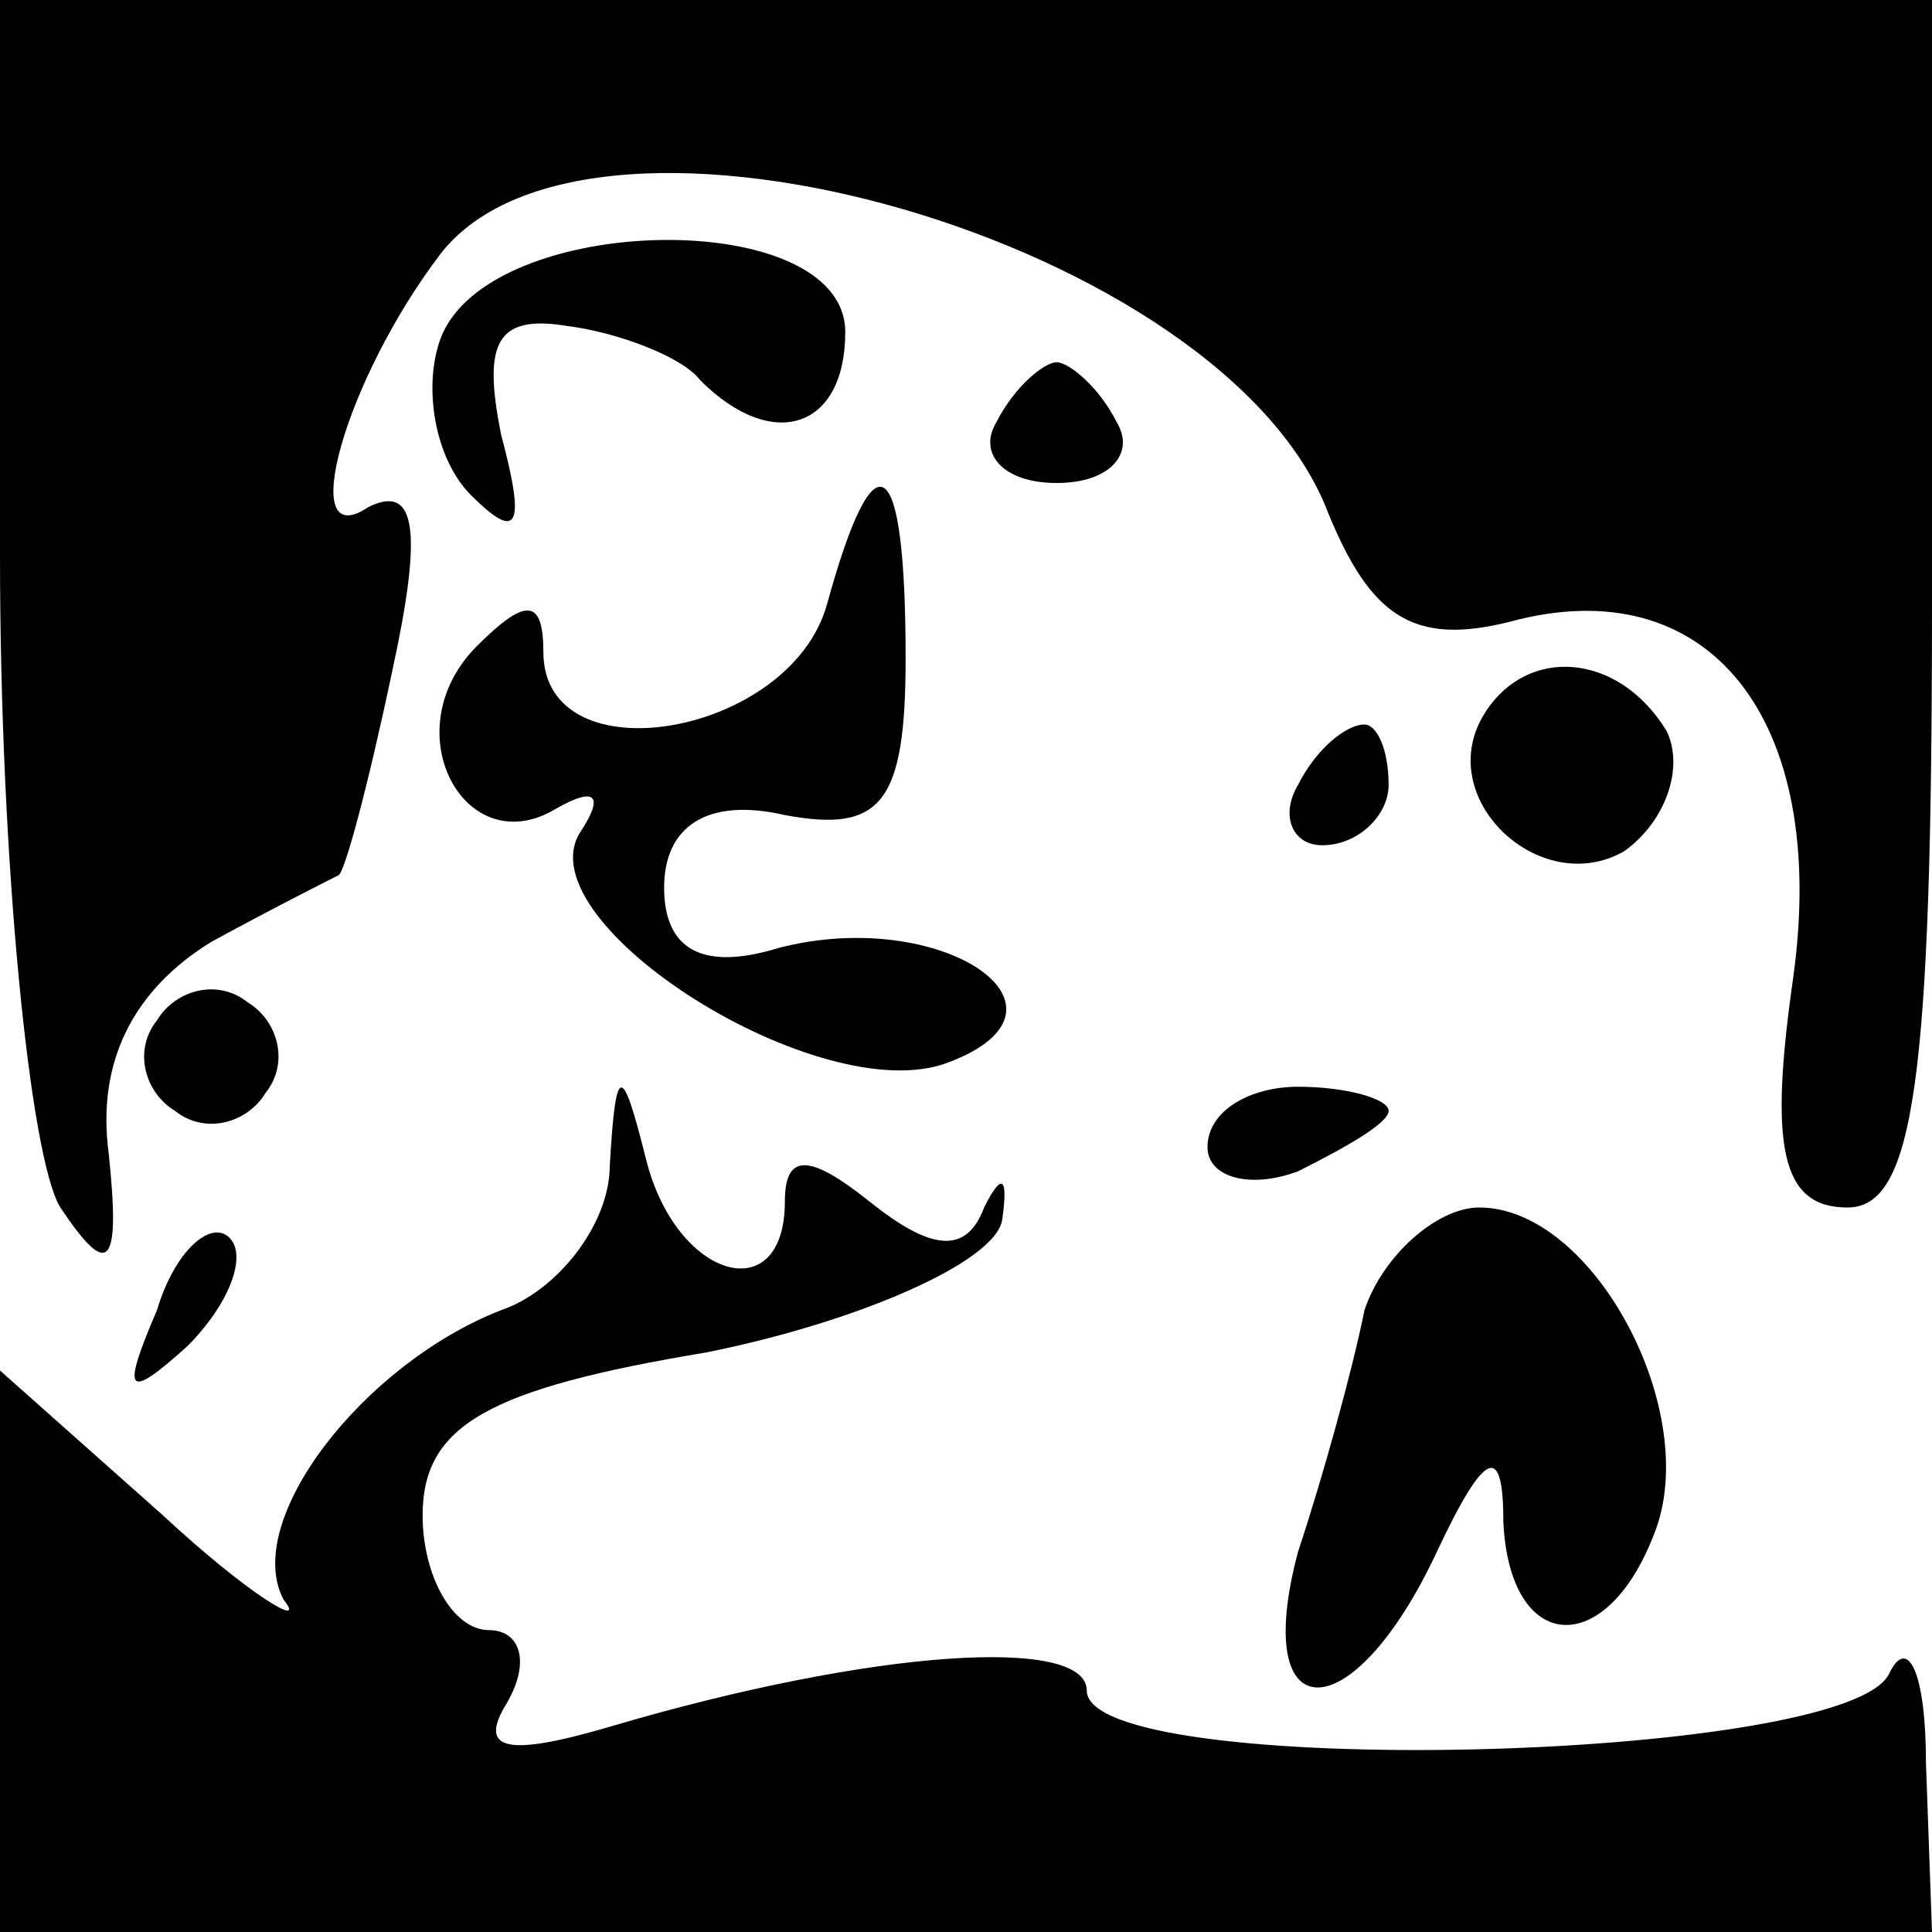 <?xml version="1.0" standalone="no"?>
<!DOCTYPE svg PUBLIC "-//W3C//DTD SVG 20010904//EN"
 "http://www.w3.org/TR/2001/REC-SVG-20010904/DTD/svg10.dtd">
<svg version="1.0" xmlns="http://www.w3.org/2000/svg"
 width="32pt" height="32pt" viewBox="0 0 32 32"
 preserveAspectRatio="xMidYMid meet">
<g transform="translate(0,32) scale(0.1,-0.1)"
fill="#000000" stroke="none">
<path fill="#000000" stroke="none" d="M0 228 c0 -51 5 -100 10 -108 8 -12 10
-10 8 9 -2 15 4 27 17 35 11 6 21 11 21 11 1 0 5 15 9 34 5 23 4 31 -4 27 -12
-8 -4 21 12 42 25 32 130 2 147 -43 7 -17 14 -22 30 -18 33 9 53 -16 47 -59
-4 -28 -2 -38 9 -38 11 0 14 21 14 100 l0 100 -160 0 -160 0 0 -92z"/>
<path fill="#000000" stroke="none" d="M73 264 c-3 -8 -1 -20 5 -26 8 -8 9 -5
5 10 -3 15 -1 20 11 18 8 -1 19 -5 22 -9 12 -12 24 -8 24 8 0 21 -59 20 -67
-1z"/>
<path fill="#000000" stroke="none" d="M165 250 c-3 -5 1 -10 10 -10 9 0 13 5
10 10 -3 6 -8 10 -10 10 -2 0 -7 -4 -10 -10z"/>
<path fill="#000000" stroke="none" d="M137 220 c-6 -22 -47 -29 -47 -8 0 9
-3 9 -11 1 -14 -14 -2 -36 13 -27 7 4 8 2 4 -4 -9 -15 40 -46 61 -38 24 9 -1
26 -28 19 -13 -4 -19 0 -19 10 0 10 7 15 20 12 16 -3 20 2 20 26 0 34 -5 38
-13 9z"/>
<path fill="#000000" stroke="none" d="M246 202 c-9 -14 9 -31 23 -23 7 5 10
14 7 20 -8 13 -23 14 -30 3z"/>
<path fill="#000000" stroke="none" d="M215 190 c-3 -5 -1 -10 4 -10 6 0 11 5
11 10 0 6 -2 10 -4 10 -3 0 -8 -4 -11 -10z"/>
<path fill="#000000" stroke="none" d="M26 151 c-4 -5 -2 -12 3 -15 5 -4 12
-2 15 3 4 5 2 12 -3 15 -5 4 -12 2 -15 -3z"/>
<path fill="#000000" stroke="none" d="M101 127 c0 -10 -9 -21 -18 -24 -23 -9
-43 -35 -36 -48 4 -5 -6 1 -20 14 l-27 24 0 -46 0 -47 160 0 160 0 -1 28 c0
15 -3 21 -6 15 -6 -15 -133 -18 -133 -3 0 9 -35 7 -79 -6 -17 -5 -22 -4 -17 4
4 7 2 12 -3 12 -6 0 -11 9 -11 19 0 15 11 21 47 27 25 5 48 15 49 22 1 7 0 8
-3 2 -3 -8 -9 -7 -19 1 -10 8 -14 8 -14 0 0 -18 -18 -13 -23 7 -4 16 -5 16 -6
-1z"/>
<path fill="#000000" stroke="none" d="M200 130 c0 -5 7 -7 15 -4 8 4 15 8 15
10 0 2 -7 4 -15 4 -8 0 -15 -4 -15 -10z"/>
<path fill="#000000" stroke="none" d="M26 103 c-6 -14 -5 -15 5 -6 7 7 10 15
7 18 -3 3 -9 -2 -12 -12z"/>
<path fill="#000000" stroke="none" d="M226 103 c-2 -10 -7 -28 -11 -40 -8
-30 9 -30 23 0 8 17 11 18 11 5 1 -22 17 -23 25 -2 8 20 -10 54 -29 54 -7 0
-16 -8 -19 -17z"/>
</g>
</svg>
